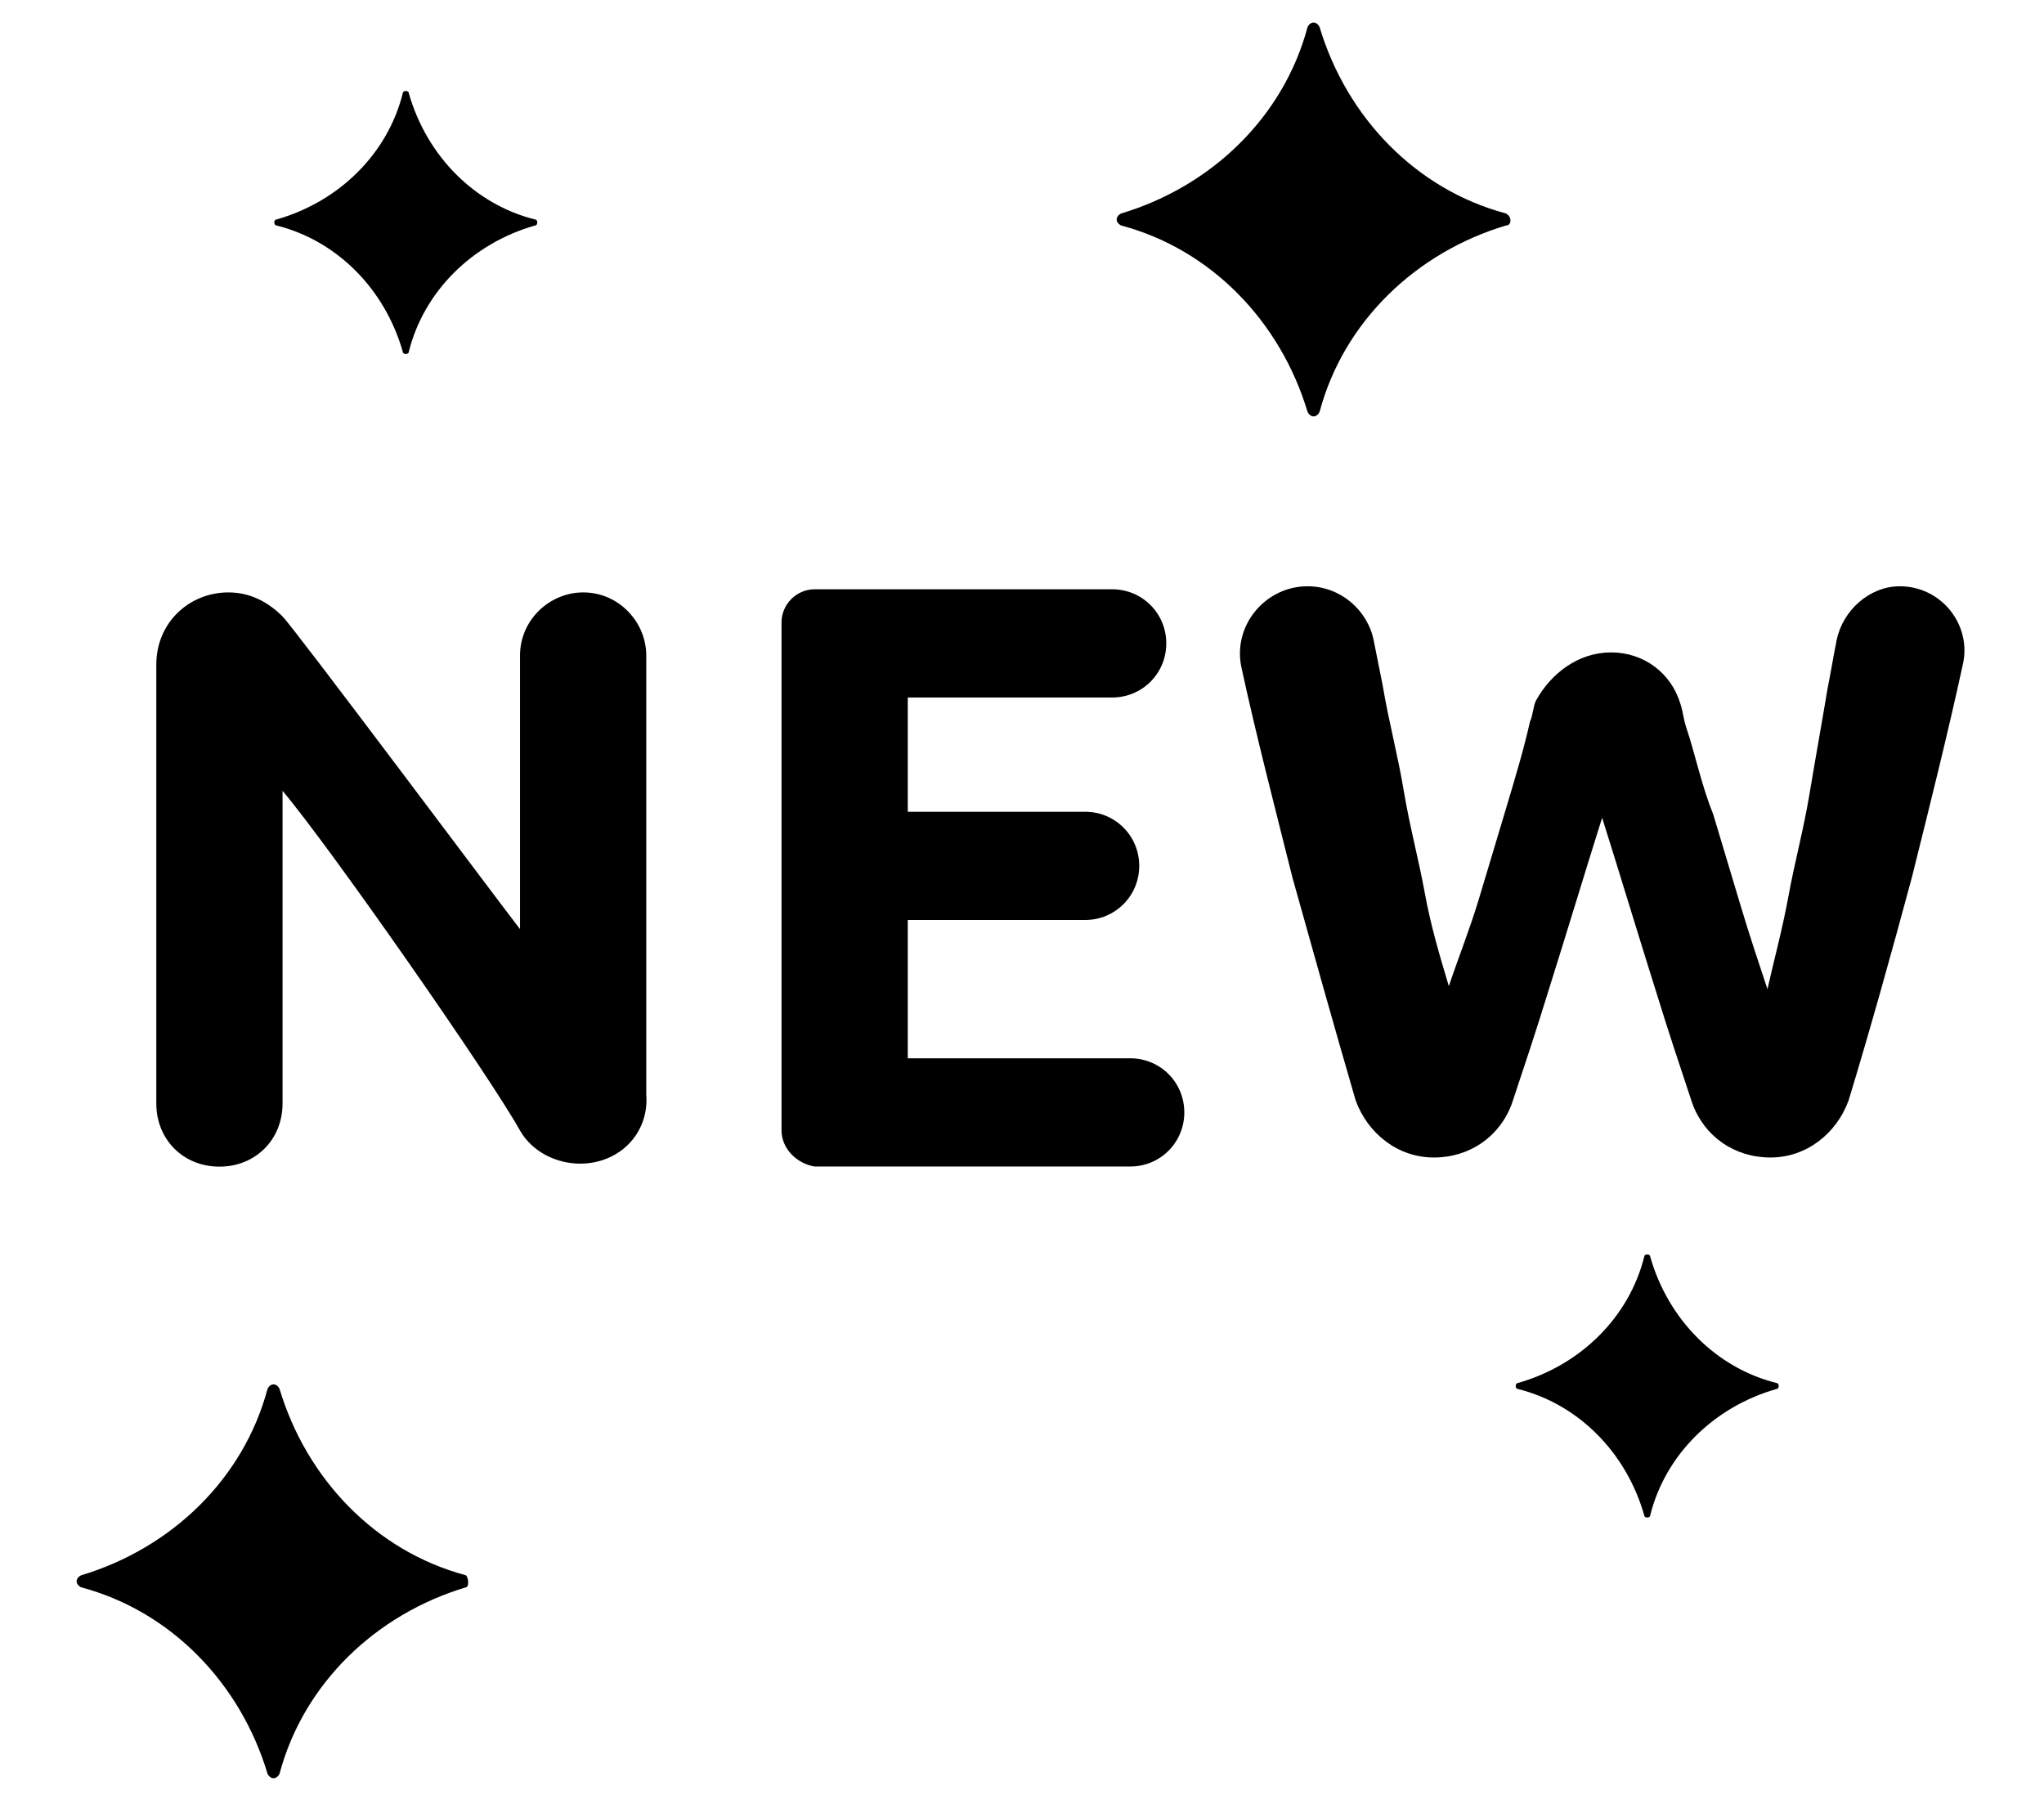 <svg xmlns="http://www.w3.org/2000/svg" width="17" height="15" viewBox="0 0 17 15" fill="none">
  <path d="M12.525 1.875C11.775 2.1 11.175 2.675 10.975 3.425C10.95 3.475 10.9 3.475 10.875 3.425C10.65 2.675 10.075 2.075 9.325 1.875C9.275 1.85 9.275 1.8 9.325 1.775C10.075 1.55 10.675 0.975 10.875 0.225C10.9 0.175 10.95 0.175 10.975 0.225C11.2 0.975 11.775 1.575 12.525 1.775C12.575 1.8 12.575 1.875 12.525 1.875Z" fill="currentColor"/>
  <path d="M3.875 13.199C3.125 13.424 2.525 13.999 2.325 14.749C2.3 14.799 2.25 14.799 2.225 14.749C2 13.999 1.425 13.399 0.675 13.199C0.625 13.174 0.625 13.124 0.675 13.099C1.425 12.874 2.025 12.299 2.225 11.549C2.25 11.499 2.3 11.499 2.325 11.549C2.55 12.299 3.125 12.899 3.875 13.099C3.9 13.124 3.9 13.199 3.875 13.199Z" fill="currentColor"/>
  <path d="M4.45 1.875C3.925 2.025 3.525 2.425 3.4 2.925C3.4 2.95 3.35 2.95 3.35 2.925C3.2 2.4 2.8 2 2.3 1.875C2.275 1.875 2.275 1.825 2.3 1.825C2.825 1.675 3.225 1.275 3.35 0.775C3.35 0.75 3.4 0.75 3.4 0.775C3.55 1.3 3.95 1.7 4.45 1.825C4.475 1.825 4.475 1.875 4.45 1.875Z" fill="currentColor"/>
  <path d="M14.775 11.55C14.25 11.7 13.85 12.1 13.725 12.6C13.725 12.625 13.675 12.625 13.675 12.6C13.525 12.075 13.125 11.675 12.625 11.55C12.6 11.55 12.6 11.5 12.625 11.5C13.15 11.35 13.55 10.95 13.675 10.45C13.675 10.425 13.725 10.425 13.725 10.45C13.875 10.975 14.275 11.375 14.775 11.5C14.8 11.5 14.8 11.55 14.775 11.55Z" fill="currentColor"/>
  <path d="M4.825 9.676C4.625 9.676 4.425 9.576 4.325 9.401C4.075 8.951 2.75 7.051 2.35 6.576V9.176C2.35 9.476 2.125 9.701 1.825 9.701C1.525 9.701 1.3 9.476 1.3 9.176V5.526C1.3 5.176 1.575 4.926 1.9 4.926C2.075 4.926 2.225 5.001 2.35 5.126C2.45 5.226 4.15 7.501 4.325 7.726V5.451C4.325 5.151 4.575 4.926 4.85 4.926C5.15 4.926 5.375 5.176 5.375 5.451V9.101C5.4 9.426 5.15 9.676 4.825 9.676Z" fill="currentColor"/>
  <path d="M6.5 9.4V5.175C6.5 5.025 6.625 4.9 6.775 4.9H9.25C9.5 4.9 9.7 5.1 9.7 5.35C9.7 5.6 9.5 5.8 9.25 5.8H7.55V6.75H9.025C9.275 6.75 9.475 6.95 9.475 7.2C9.475 7.45 9.275 7.65 9.025 7.65H7.55V8.8H9.4C9.65 8.8 9.85 9 9.85 9.25C9.85 9.5 9.65 9.7 9.4 9.7H6.775C6.625 9.675 6.5 9.55 6.5 9.4Z" fill="currentColor"/>
  <path d="M13.4 5.425C13.675 5.425 13.9 5.6 13.975 5.85C14 5.925 14 5.975 14.025 6.05C14.1 6.275 14.15 6.525 14.25 6.775C14.325 7.025 14.4 7.275 14.475 7.525C14.55 7.775 14.625 8 14.7 8.225C14.75 8 14.825 7.725 14.875 7.45C14.925 7.175 15 6.9 15.05 6.6C15.1 6.3 15.15 6.025 15.2 5.725C15.225 5.6 15.25 5.45 15.275 5.325C15.325 5.075 15.55 4.875 15.8 4.875C16.15 4.875 16.4 5.2 16.325 5.525C16.2 6.1 16.05 6.7 15.9 7.3C15.725 7.95 15.55 8.575 15.375 9.15C15.275 9.425 15.025 9.625 14.725 9.625C14.425 9.625 14.175 9.45 14.075 9.175C13.975 8.875 13.875 8.575 13.775 8.25C13.625 7.775 13.475 7.275 13.325 6.8C13.175 7.275 13.025 7.775 12.875 8.25C12.775 8.575 12.675 8.875 12.575 9.175C12.475 9.45 12.225 9.625 11.925 9.625C11.625 9.625 11.375 9.425 11.275 9.15C11.1 8.55 10.925 7.925 10.75 7.3C10.6 6.7 10.45 6.125 10.325 5.55C10.25 5.2 10.525 4.875 10.875 4.875C11.15 4.875 11.375 5.075 11.425 5.325C11.45 5.45 11.475 5.575 11.5 5.7C11.55 6 11.625 6.275 11.675 6.575C11.725 6.875 11.8 7.15 11.85 7.425C11.9 7.7 11.975 7.95 12.05 8.2C12.125 7.975 12.225 7.725 12.3 7.475C12.375 7.225 12.45 6.975 12.525 6.725C12.6 6.475 12.675 6.225 12.725 6C12.75 5.95 12.75 5.875 12.775 5.825C12.9 5.6 13.125 5.425 13.4 5.425Z" fill="currentColor"/>
</svg>

